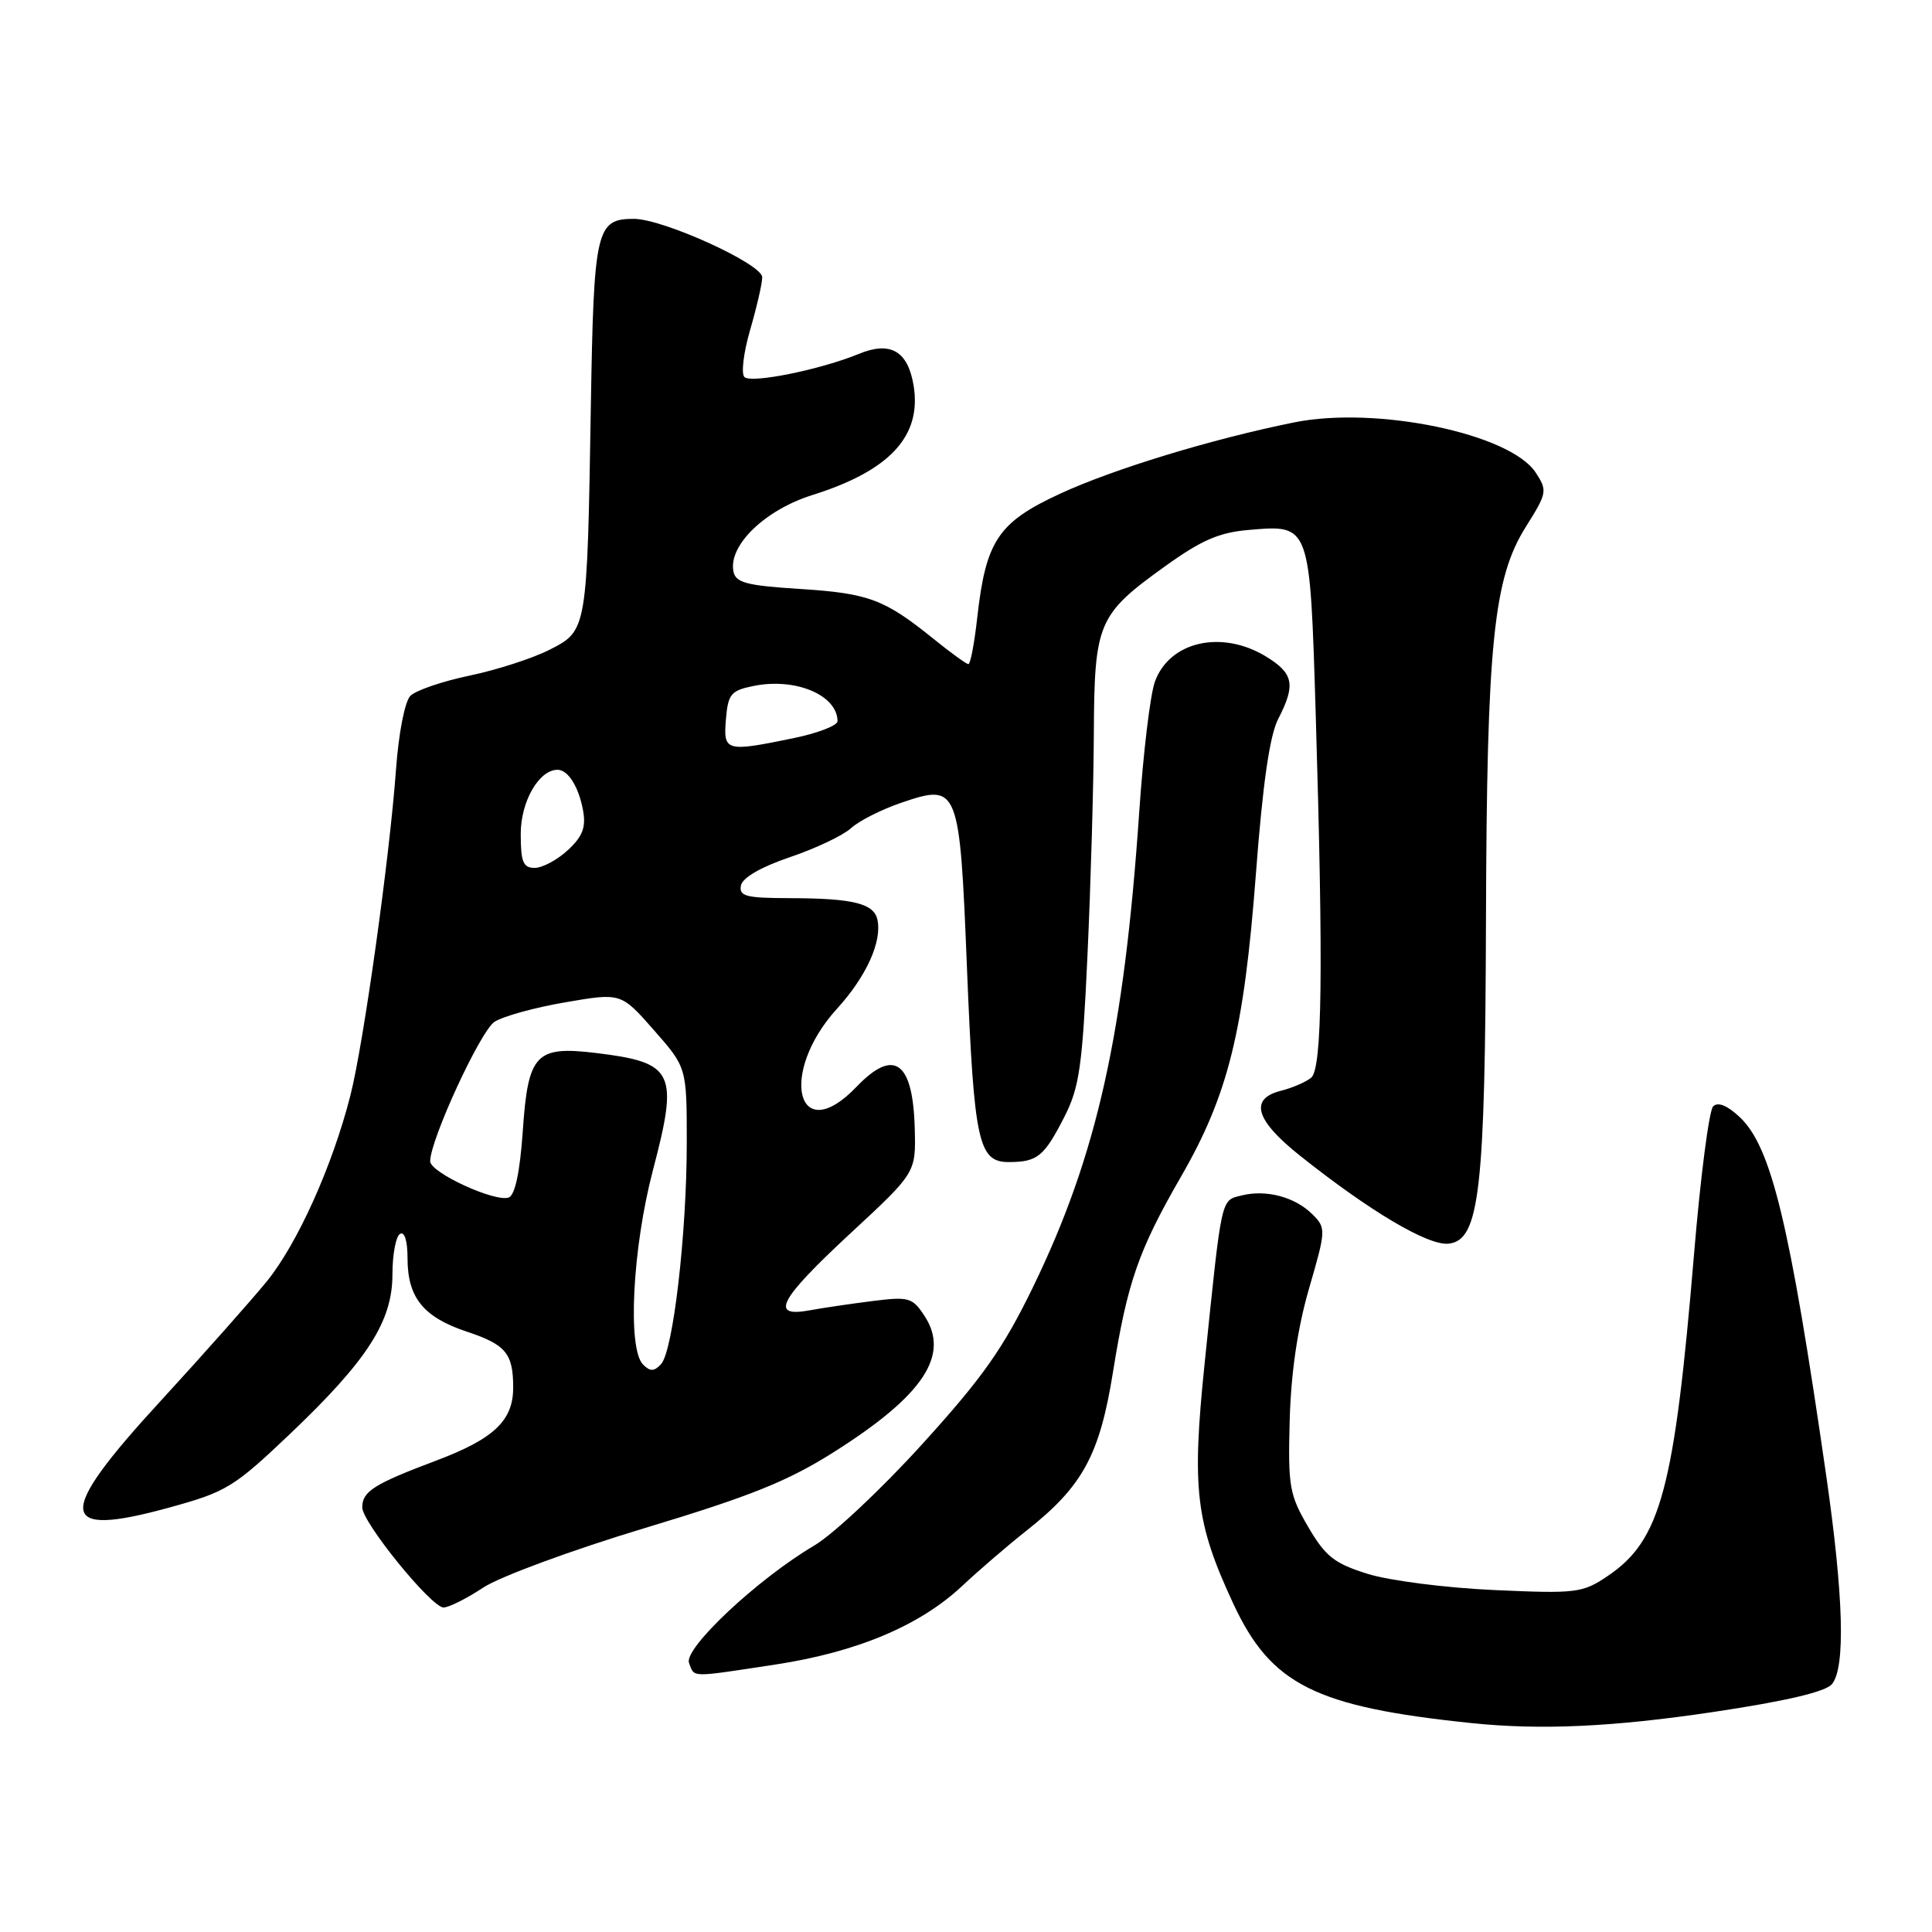 <?xml version="1.0" encoding="UTF-8" standalone="no"?>
<!DOCTYPE svg PUBLIC "-//W3C//DTD SVG 1.1//EN" "http://www.w3.org/Graphics/SVG/1.1/DTD/svg11.dtd" >
<svg xmlns="http://www.w3.org/2000/svg" xmlns:xlink="http://www.w3.org/1999/xlink" version="1.1" viewBox="0 0 256 256">
 <g >
 <path fill="currentColor"
d=" M 227.00 226.85 C 236.70 225.40 241.91 224.17 242.75 223.15 C 244.55 220.94 244.29 211.54 241.98 195.50 C 237.16 162.12 234.71 151.95 230.52 148.02 C 228.87 146.47 227.63 145.97 227.00 146.60 C 226.46 147.14 225.33 155.88 224.48 166.04 C 221.86 197.40 220.06 204.10 213.00 208.85 C 209.69 211.08 208.86 211.18 198.00 210.69 C 191.68 210.41 184.15 209.45 181.27 208.56 C 176.81 207.17 175.65 206.27 173.34 202.32 C 170.85 198.06 170.66 196.96 170.89 188.22 C 171.06 181.94 171.92 176.04 173.45 170.75 C 175.71 162.97 175.72 162.72 173.91 160.91 C 171.61 158.61 167.79 157.59 164.54 158.40 C 161.74 159.10 161.93 158.26 159.62 180.65 C 157.90 197.36 158.42 201.75 163.42 212.50 C 168.42 223.24 174.27 226.17 195.00 228.32 C 204.17 229.27 213.72 228.83 227.00 226.85 Z  M 102.75 220.56 C 113.56 218.91 121.90 215.40 127.50 210.14 C 129.70 208.08 133.54 204.77 136.04 202.80 C 143.46 196.94 145.71 192.81 147.47 181.84 C 149.39 169.88 150.86 165.68 156.49 155.91 C 162.74 145.08 164.82 136.66 166.40 115.96 C 167.31 103.89 168.24 97.44 169.37 95.26 C 171.71 90.73 171.42 89.23 167.75 86.99 C 161.86 83.40 154.90 85.00 153.01 90.39 C 152.41 92.10 151.48 99.80 150.96 107.50 C 148.95 136.98 145.35 153.09 136.90 170.50 C 132.95 178.64 130.23 182.51 122.25 191.30 C 116.87 197.24 110.40 203.32 107.88 204.80 C 100.40 209.21 90.57 218.43 91.30 220.35 C 92.06 222.32 91.28 222.30 102.75 220.56 Z  M 64.02 210.37 C 66.21 208.92 75.83 205.37 85.46 202.47 C 99.49 198.24 104.42 196.26 110.58 192.35 C 122.37 184.88 125.90 179.55 122.50 174.36 C 120.91 171.93 120.42 171.79 115.64 172.39 C 112.81 172.75 109.04 173.30 107.25 173.63 C 101.95 174.60 103.23 172.20 112.67 163.44 C 121.36 155.39 121.36 155.39 121.21 149.58 C 120.98 140.63 118.47 138.82 113.50 144.00 C 105.62 152.23 103.11 142.23 110.91 133.66 C 114.80 129.38 116.90 124.75 116.26 121.85 C 115.78 119.71 113.03 119.03 104.68 119.01 C 98.85 119.00 97.90 118.76 98.18 117.33 C 98.38 116.30 100.83 114.88 104.66 113.58 C 108.05 112.44 111.69 110.71 112.75 109.75 C 113.80 108.78 116.81 107.26 119.42 106.37 C 127.02 103.78 127.16 104.13 128.13 128.32 C 129.07 151.42 129.63 154.01 133.73 153.98 C 137.47 153.96 138.35 153.24 141.03 148.00 C 143.03 144.08 143.42 141.32 144.10 126.50 C 144.53 117.15 144.91 103.94 144.94 97.15 C 145.01 82.52 145.48 81.43 154.33 75.07 C 159.22 71.55 161.55 70.54 165.57 70.21 C 173.62 69.53 173.57 69.39 174.34 94.66 C 175.36 128.56 175.20 141.59 173.74 142.80 C 173.05 143.37 171.25 144.15 169.74 144.53 C 165.51 145.59 166.33 148.42 172.25 153.13 C 181.56 160.54 189.28 165.11 191.97 164.79 C 196.05 164.32 196.79 157.82 196.90 121.79 C 197.01 85.26 197.89 76.63 202.18 69.81 C 205.00 65.32 205.06 65.02 203.49 62.62 C 200.10 57.45 182.37 53.77 171.48 55.97 C 160.55 58.18 147.59 62.13 140.44 65.43 C 132.27 69.21 130.64 71.65 129.50 81.75 C 129.12 85.19 128.59 88.00 128.32 88.00 C 128.05 88.00 125.96 86.48 123.67 84.63 C 117.19 79.40 115.11 78.62 106.01 78.04 C 98.88 77.59 97.47 77.21 97.18 75.70 C 96.52 72.25 101.36 67.57 107.63 65.60 C 117.91 62.37 122.15 57.79 121.06 51.10 C 120.30 46.50 117.99 45.16 113.78 46.90 C 108.75 48.97 99.60 50.83 98.65 49.97 C 98.18 49.55 98.52 46.72 99.40 43.70 C 100.28 40.67 101.00 37.54 101.00 36.74 C 101.00 34.98 87.87 29.00 83.99 29.00 C 78.99 29.00 78.68 30.37 78.29 53.81 C 77.80 83.59 77.81 83.55 72.83 86.09 C 70.61 87.22 65.84 88.77 62.23 89.52 C 58.63 90.27 55.10 91.48 54.38 92.20 C 53.64 92.94 52.82 97.15 52.47 102.00 C 51.62 113.66 48.18 138.28 46.43 145.15 C 44.06 154.47 39.43 164.76 35.36 169.78 C 33.24 172.37 26.90 179.52 21.26 185.66 C 7.32 200.82 7.55 203.84 22.35 199.78 C 29.99 197.69 30.97 197.09 38.40 190.03 C 48.70 180.23 52.00 175.09 52.00 168.86 C 52.00 166.25 52.45 163.84 53.00 163.50 C 53.60 163.13 54.00 164.42 54.00 166.72 C 54.00 171.95 56.10 174.54 61.91 176.47 C 67.03 178.17 68.00 179.35 68.00 183.86 C 68.00 188.24 65.45 190.66 57.76 193.55 C 49.53 196.65 48.00 197.62 48.00 199.74 C 48.00 201.73 57.15 212.99 58.77 213.00 C 59.47 213.00 61.83 211.82 64.02 210.37 Z  M 85.21 180.81 C 83.12 178.72 83.80 165.41 86.52 155.04 C 89.94 142.04 89.33 140.79 79.00 139.53 C 70.98 138.56 69.97 139.63 69.27 149.88 C 68.90 155.25 68.25 158.35 67.42 158.67 C 65.64 159.35 57.00 155.38 57.00 153.87 C 57.00 151.05 63.65 136.62 65.52 135.40 C 66.63 134.67 70.86 133.50 74.91 132.81 C 82.29 131.54 82.29 131.54 86.64 136.49 C 91.00 141.45 91.00 141.45 91.00 151.40 C 91.00 163.49 89.19 179.04 87.59 180.76 C 86.67 181.74 86.15 181.75 85.21 180.81 Z  M 69.00 110.50 C 69.00 106.20 71.41 102.00 73.88 102.00 C 75.27 102.00 76.69 104.26 77.26 107.40 C 77.66 109.63 77.20 110.84 75.24 112.65 C 73.85 113.94 71.87 115.00 70.85 115.00 C 69.32 115.00 69.00 114.22 69.00 110.50 Z  M 96.19 95.29 C 96.47 91.96 96.85 91.50 99.86 90.89 C 105.40 89.77 110.93 92.09 110.98 95.55 C 110.99 96.13 108.39 97.14 105.19 97.80 C 96.14 99.67 95.83 99.58 96.19 95.29 Z "/>
</g>
</svg>